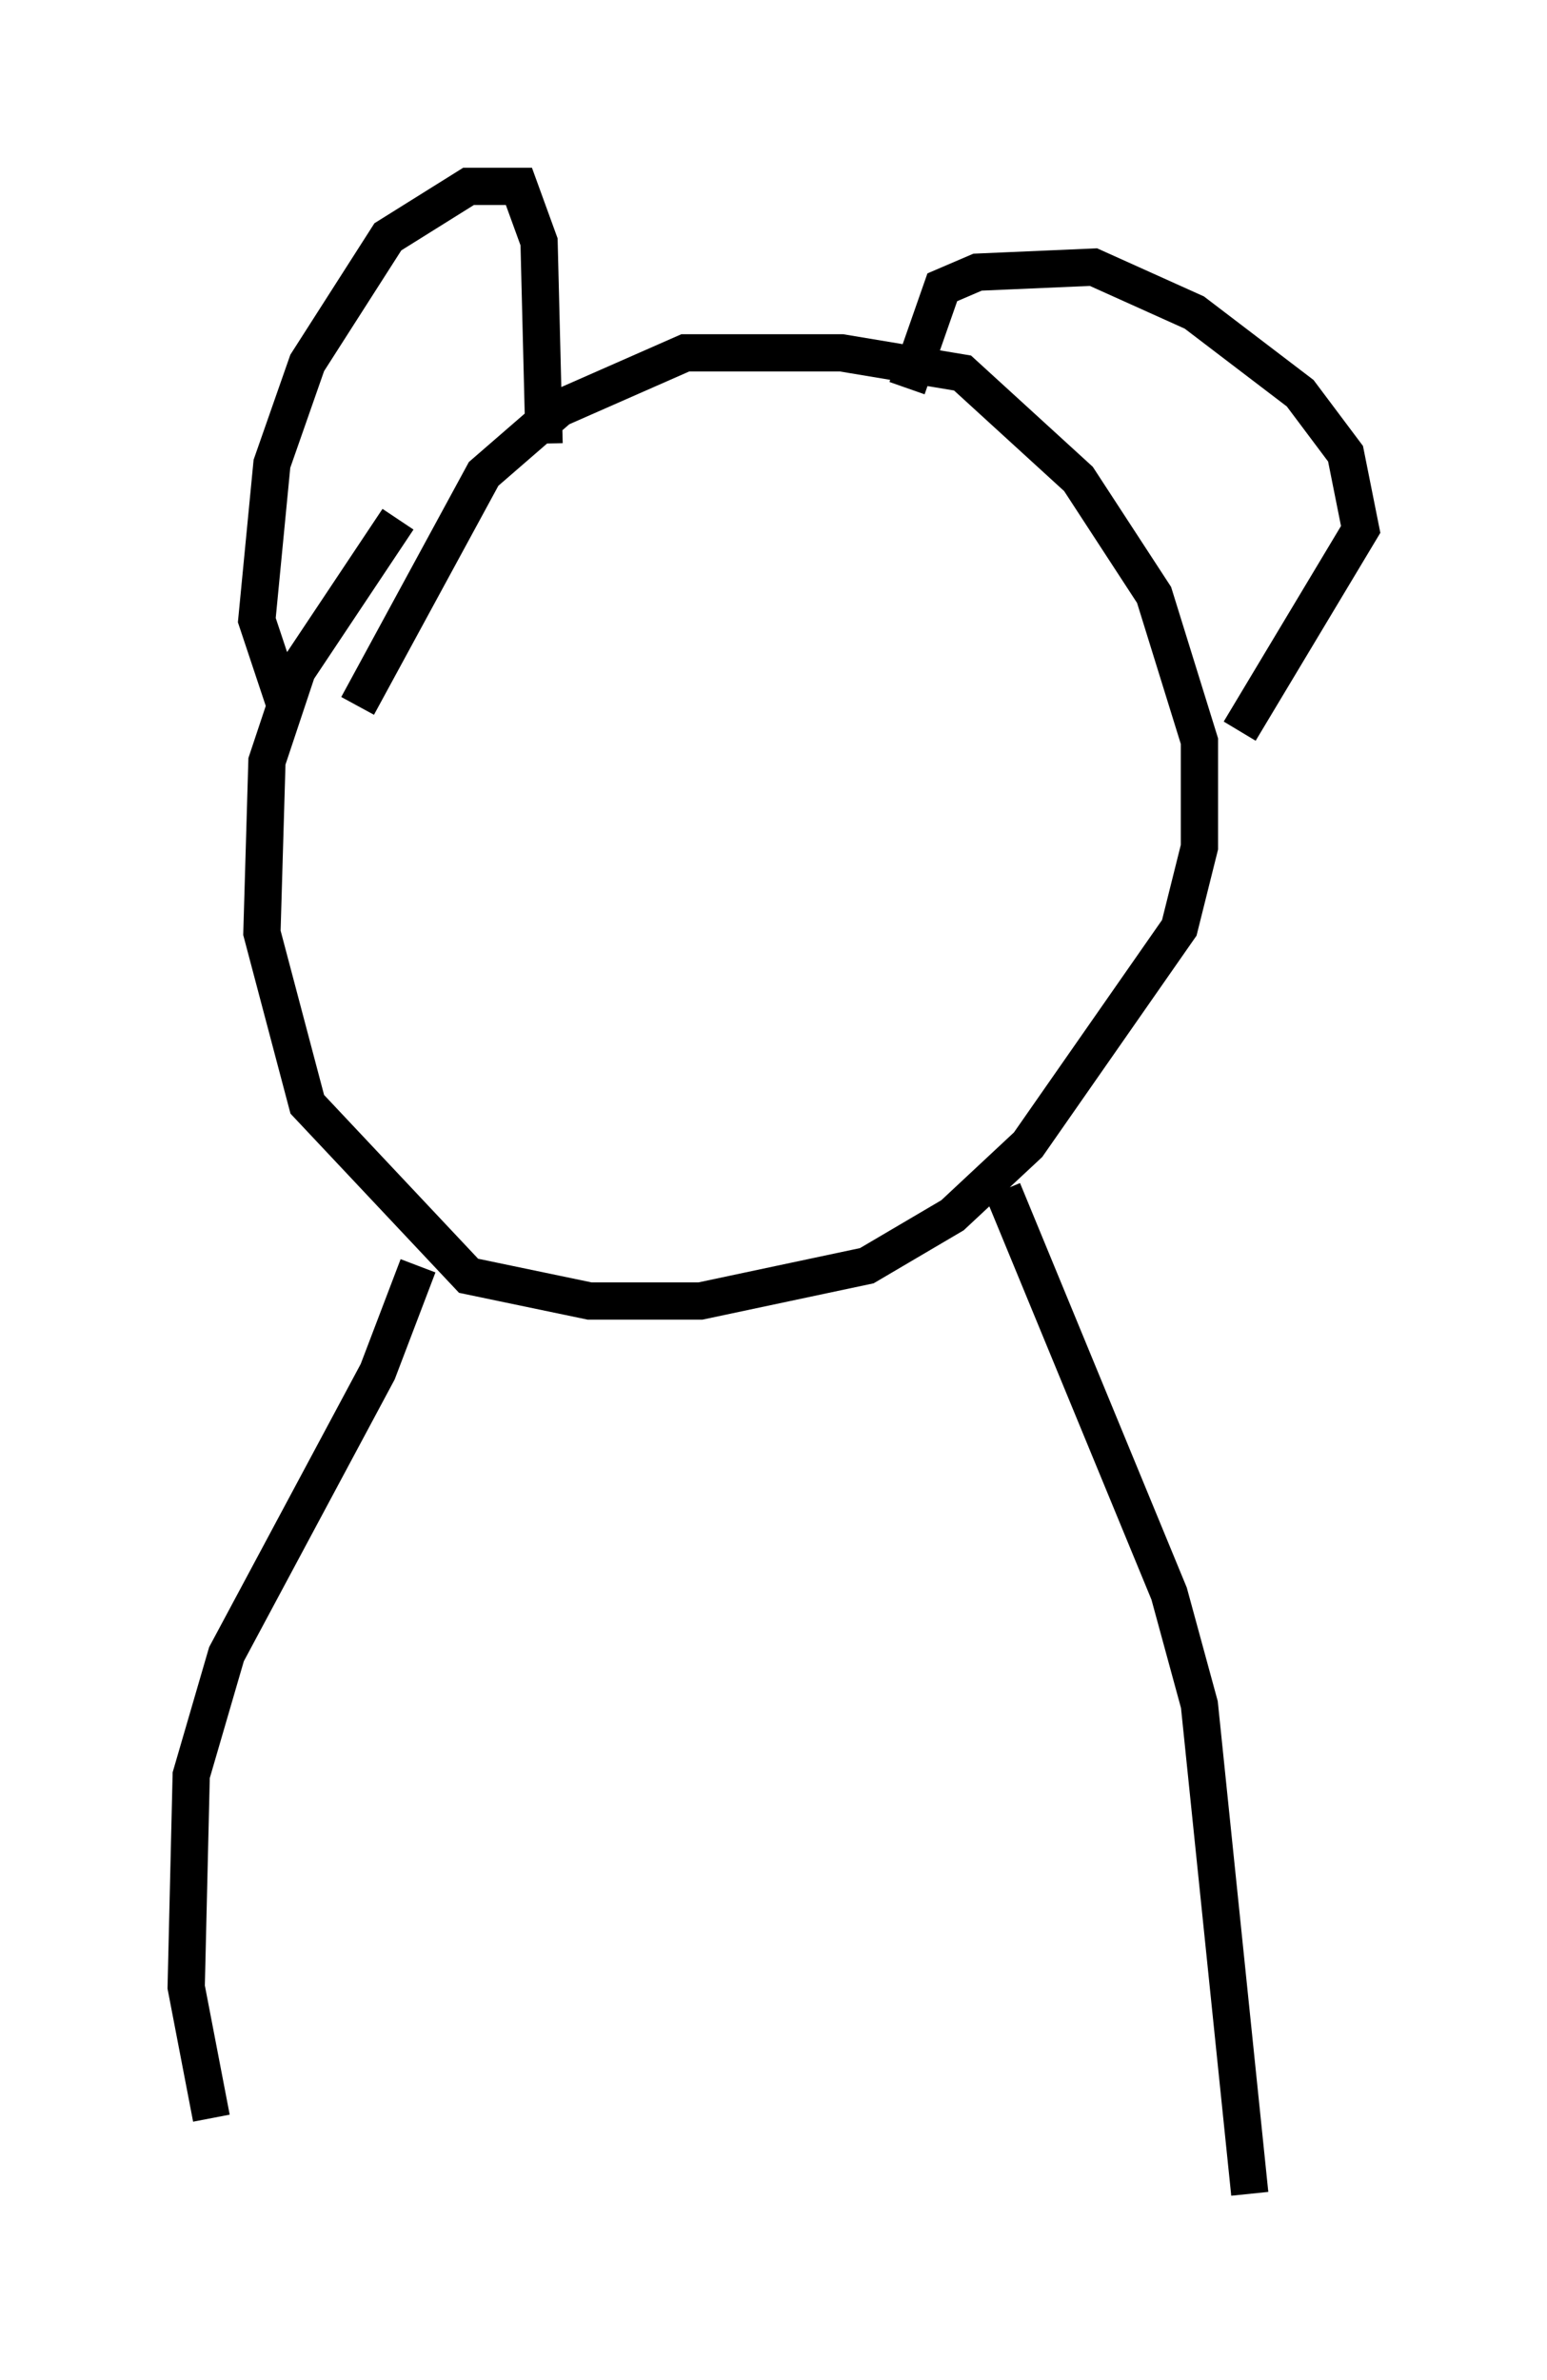 <?xml version="1.0" encoding="utf-8" ?>
<svg baseProfile="full" height="63.856" version="1.1" width="41.529" xmlns="http://www.w3.org/2000/svg" xmlns:ev="http://www.w3.org/2001/xml-events" xmlns:xlink="http://www.w3.org/1999/xlink"><defs /><rect fill="white" height="63.856" width="41.529" x="0" y="0" /><path d="M12.172, 13.66 m-1.488, 0.271 l-2.706, 4.059 -0.812, 2.436 l-0.135, 4.601 1.218, 4.601 l4.33, 4.601 3.248, 0.677 l2.977, 0.0 4.465, -0.947 l2.3, -1.353 2.03, -1.894 l4.059, -5.819 0.541, -2.165 l0.0, -2.842 -1.218, -3.924 l-2.03, -3.112 -3.112, -2.842 l-3.248, -0.541 -4.195, 0.0 l-3.383, 1.488 -2.03, 1.759 l-3.383, 6.225 m-1.894, 0.135 l-0.812, -2.436 0.406, -4.195 l0.947, -2.706 2.165, -3.383 l2.165, -1.353 1.353, 0.0 l0.541, 1.488 0.135, 5.413 m9.743, -1.488 l0.947, -2.706 0.947, -0.406 l3.112, -0.135 2.706, 1.218 l2.842, 2.165 1.218, 1.624 l0.406, 2.03 -3.248, 5.413 m-22.057, 14.344 l-1.083, 2.842 -4.059, 7.578 l-0.947, 3.248 -0.135, 5.683 l0.677, 3.518 m21.245, -24.898 l4.465, 10.825 0.812, 2.977 l1.353, 13.126 " fill="none" stroke="black" stroke-width="1" /></svg>